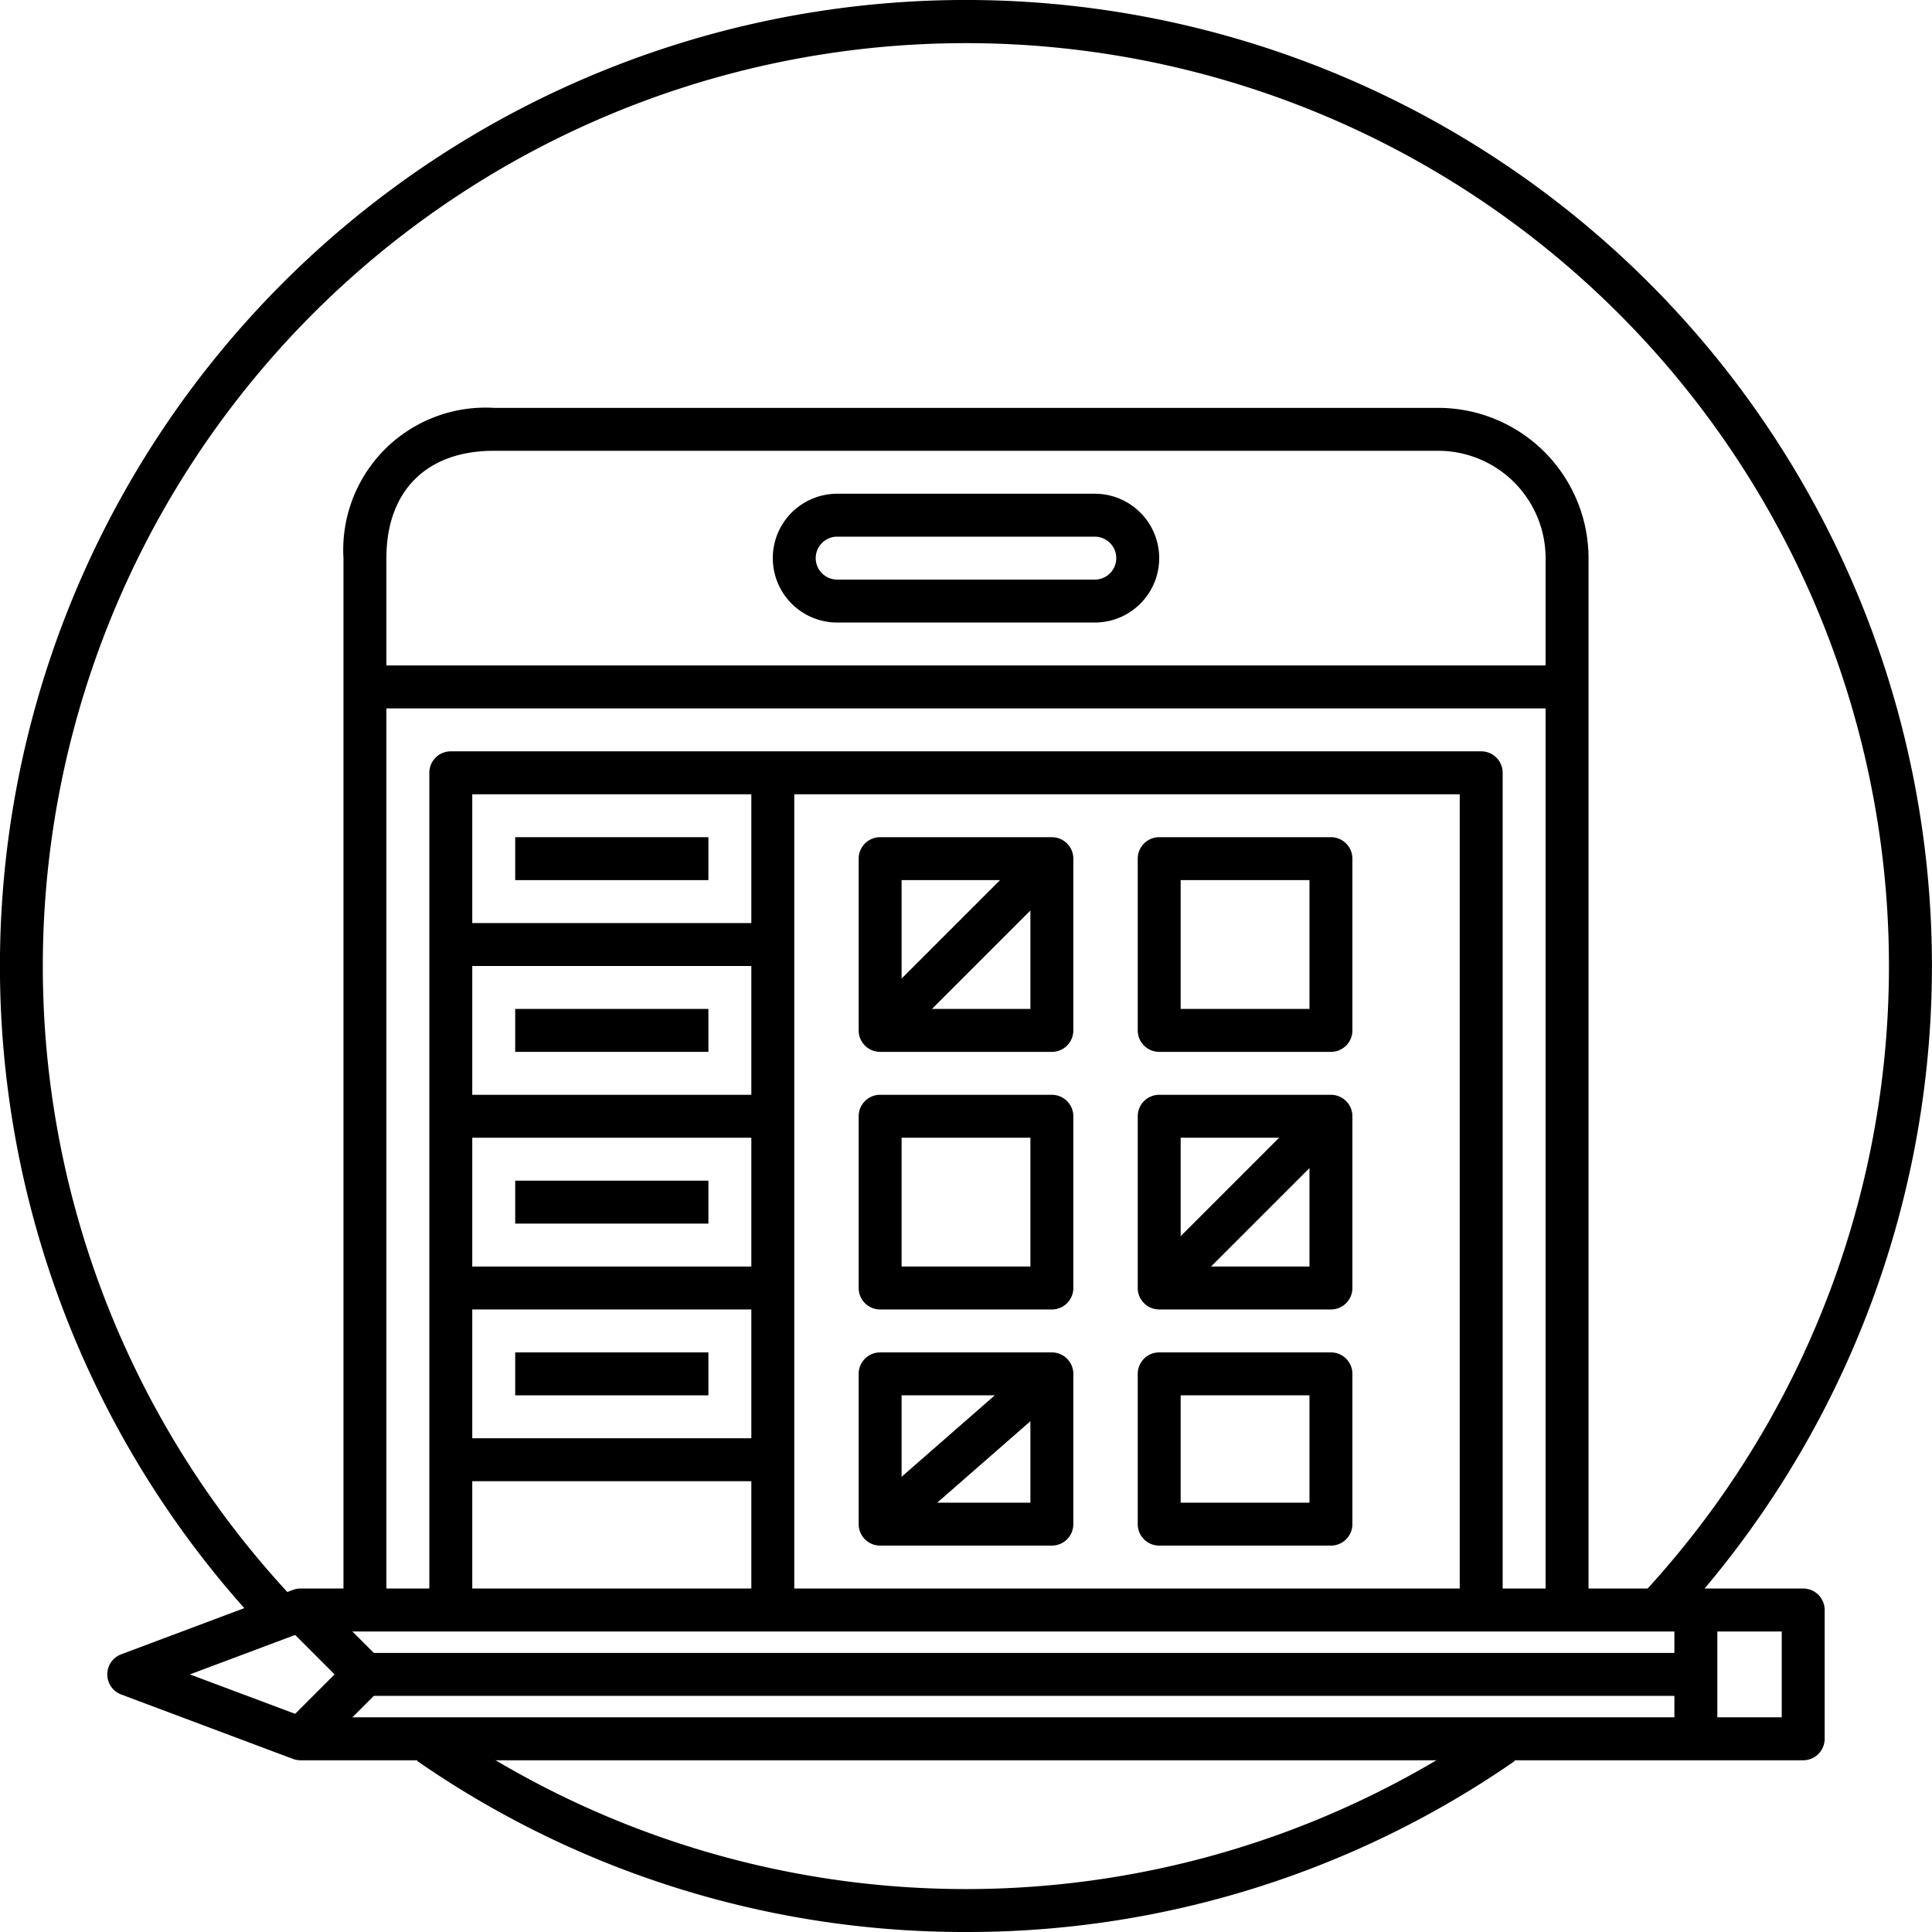<svg xmlns="http://www.w3.org/2000/svg" viewBox="0 0 90 90"><title>15-App Development</title><g id="_15-App_Development" data-name="15-App Development"><g id="_Group_" data-name="&lt;Group&gt;"><path d="M45,90a44.739,44.739,0,0,1-25.568-7.968l1.136-1.644a43.015,43.015,0,0,0,48.864,0l1.136,1.644A44.739,44.739,0,0,1,45,90Z"/><path d="M12.272,75.887a45,45,0,1,1,65.638-.2l-.086.1-1.587-1.225.118-.133c.011-.012.082-.092.094-.1a43,43,0,1,0-62.721.2Z"/><path d="M74,75H72V26a5.006,5.006,0,0,0-5-5H23c-3.131,0-5,1.869-5,5V75H16V26a6.627,6.627,0,0,1,7-7H67a7.009,7.009,0,0,1,7,7Z"/><path d="M51,29H39a3,3,0,0,1,0-6H51a3,3,0,0,1,0,6ZM39,25a1,1,0,0,0,0,2H51a1,1,0,0,0,0-2Z"/><rect x="17" y="31" width="56" height="2"/><path d="M70,75H68V37H22V75H20V36a1,1,0,0,1,1-1H69a1,1,0,0,1,1,1Z"/><path d="M84,82H14a1.009,1.009,0,0,1-.352-.063l-8-3a1,1,0,0,1,0-1.874l8-3A1.015,1.015,0,0,1,14,74H84a1,1,0,0,1,1,1v6A1,1,0,0,1,84,82ZM14.182,80H83V76H14.18L8.847,78Z"/><path d="M14.707,81.707l-1.414-1.414L15.586,78l-2.293-2.293,1.414-1.414,3,3a1,1,0,0,1,0,1.414Z"/><rect x="17" y="77" width="62" height="2"/><rect x="78" y="75" width="2" height="6"/><rect x="35" y="36" width="2" height="39"/><rect x="21" y="43" width="15" height="2"/><rect x="21" y="51" width="15" height="2"/><rect x="21" y="59" width="15" height="2"/><rect x="21" y="67" width="15" height="2"/><path d="M49,49H41a1,1,0,0,1-1-1V40a1,1,0,0,1,1-1h8a1,1,0,0,1,1,1v8A1,1,0,0,1,49,49Zm-7-2h6V41H42Z"/><path d="M62,49H54a1,1,0,0,1-1-1V40a1,1,0,0,1,1-1h8a1,1,0,0,1,1,1v8A1,1,0,0,1,62,49Zm-7-2h6V41H55Z"/><path d="M49,61H41a1,1,0,0,1-1-1V52a1,1,0,0,1,1-1h8a1,1,0,0,1,1,1v8A1,1,0,0,1,49,61Zm-7-2h6V53H42Z"/><path d="M62,61H54a1,1,0,0,1-1-1V52a1,1,0,0,1,1-1h8a1,1,0,0,1,1,1v8A1,1,0,0,1,62,61Zm-7-2h6V53H55Z"/><path d="M49,72H41a1,1,0,0,1-1-1V64a1,1,0,0,1,1-1h8a1,1,0,0,1,1,1v7A1,1,0,0,1,49,72Zm-7-2h6V65H42Z"/><path d="M62,72H54a1,1,0,0,1-1-1V64a1,1,0,0,1,1-1h8a1,1,0,0,1,1,1v7A1,1,0,0,1,62,72Zm-7-2h6V65H55Z"/><rect x="24" y="39" width="9" height="2"/><rect x="24" y="47" width="9" height="2"/><rect x="24" y="55" width="9" height="2"/><rect x="24" y="63" width="9" height="2"/><rect x="39.685" y="66.5" width="10.63" height="2" transform="translate(-33.305 46.298) rotate(-41.16)"/><rect x="52.343" y="55" width="11.314" height="2" transform="translate(-22.61 57.414) rotate(-45)"/><rect x="39.343" y="43" width="11.314" height="2" transform="translate(-17.933 44.707) rotate(-45)"/></g></g></svg>